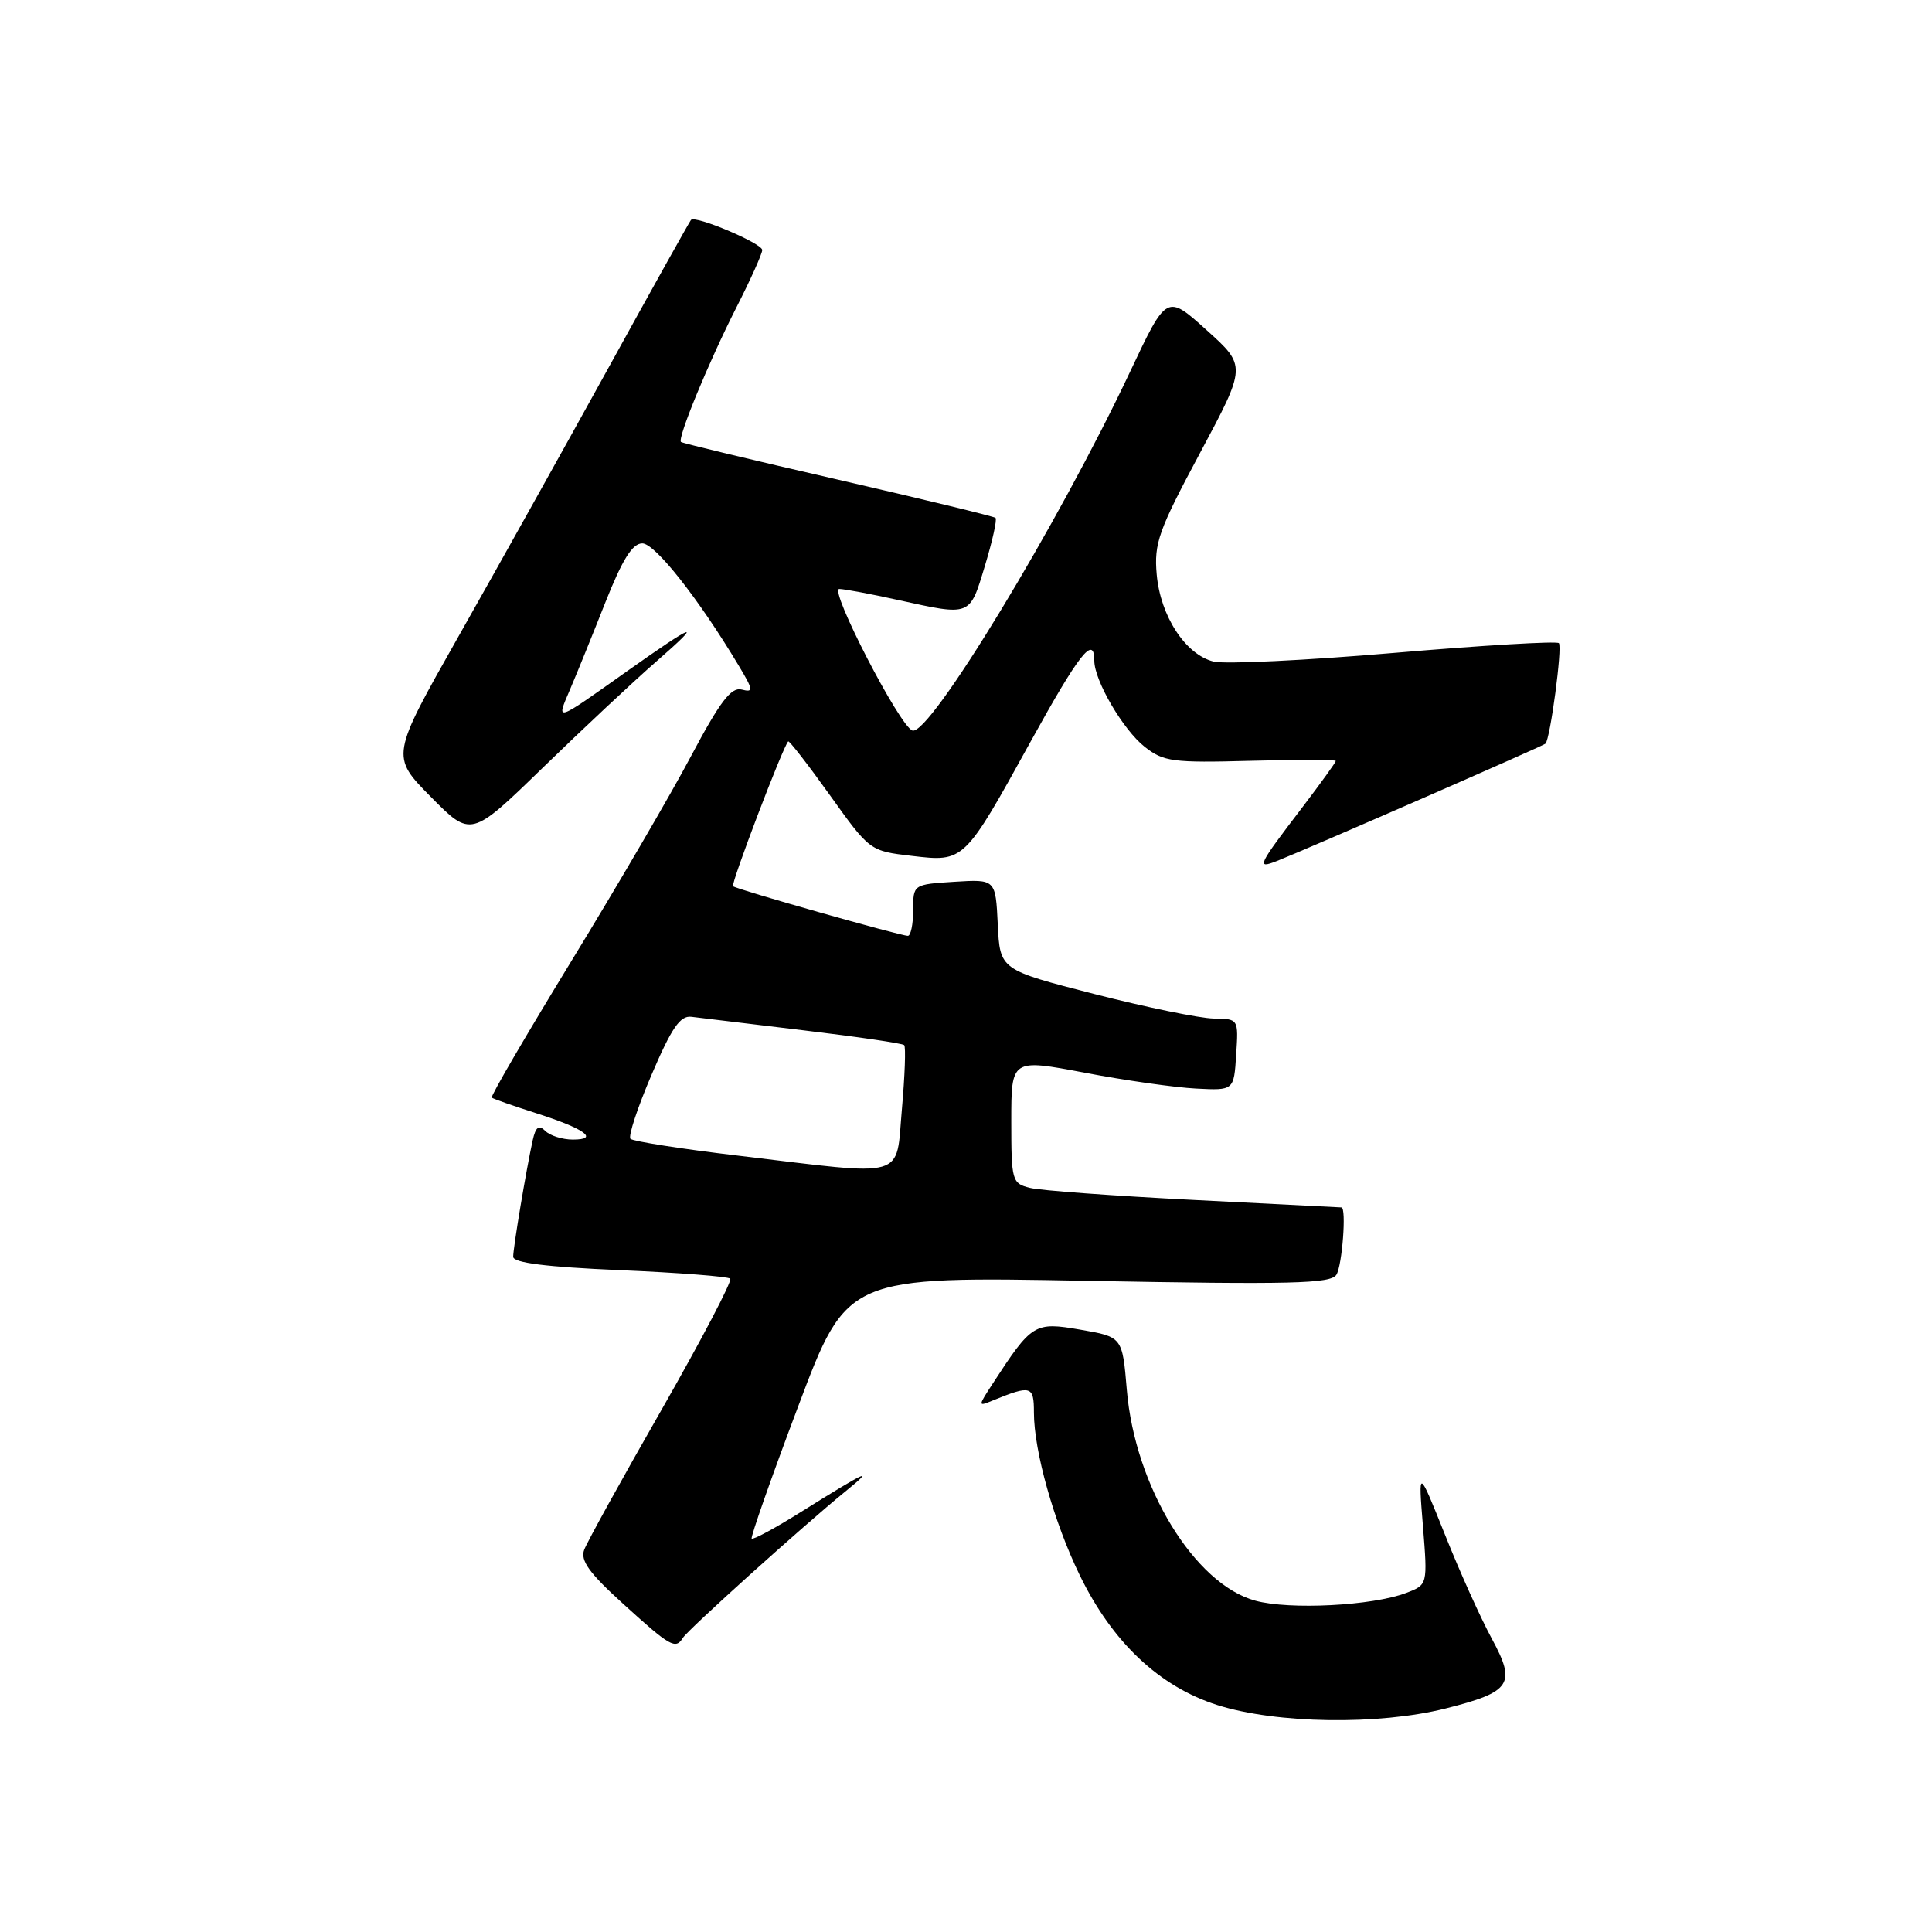 <?xml version="1.0" encoding="UTF-8" standalone="no"?>
<!DOCTYPE svg PUBLIC "-//W3C//DTD SVG 1.1//EN" "http://www.w3.org/Graphics/SVG/1.1/DTD/svg11.dtd" >
<svg xmlns="http://www.w3.org/2000/svg" xmlns:xlink="http://www.w3.org/1999/xlink" version="1.1" viewBox="0 0 256 256">
 <g >
 <path fill="currentColor"
d=" M 191.52 226.39 C 200.25 224.19 200.94 223.15 197.67 217.13 C 196.23 214.48 193.44 208.31 191.49 203.41 C 187.92 194.50 187.92 194.50 188.55 202.24 C 189.17 209.99 189.17 209.99 186.33 211.07 C 181.87 212.77 170.90 213.34 166.34 212.10 C 158.28 209.91 150.38 196.96 149.31 184.17 C 148.72 177.15 148.72 177.15 143.16 176.19 C 137.07 175.14 136.74 175.34 131.53 183.35 C 129.57 186.37 129.57 186.38 131.53 185.58 C 136.62 183.50 137.00 183.61 137.00 187.17 C 137.00 192.27 139.66 201.71 143.07 208.72 C 147.39 217.61 153.63 223.49 161.31 225.93 C 169.14 228.41 182.65 228.61 191.52 226.39 Z  M 90.49 217.02 C 91.16 215.93 106.51 202.10 112.00 197.64 C 116.09 194.32 114.85 194.89 106.20 200.30 C 102.74 202.47 99.77 204.07 99.60 203.87 C 99.44 203.67 102.21 195.76 105.78 186.31 C 112.25 169.12 112.25 169.12 144.22 169.72 C 171.11 170.22 176.33 170.10 177.08 168.91 C 177.85 167.69 178.43 160.02 177.75 159.99 C 177.61 159.98 168.83 159.53 158.23 159.00 C 147.62 158.46 137.84 157.75 136.48 157.40 C 134.09 156.81 134.00 156.48 134.00 148.54 C 134.00 140.30 134.00 140.30 143.73 142.14 C 149.08 143.16 155.72 144.10 158.48 144.24 C 163.50 144.50 163.50 144.50 163.80 139.75 C 164.11 135.00 164.11 135.00 160.80 134.96 C 158.99 134.93 151.88 133.47 145.00 131.71 C 132.50 128.50 132.50 128.50 132.21 122.50 C 131.92 116.50 131.92 116.50 126.46 116.84 C 121.00 117.19 121.00 117.19 121.00 120.59 C 121.00 122.47 120.68 124.00 120.30 124.00 C 119.29 124.00 97.58 117.84 97.13 117.43 C 96.81 117.14 103.73 98.97 104.44 98.24 C 104.57 98.10 107.06 101.30 109.97 105.37 C 115.25 112.75 115.26 112.76 120.82 113.41 C 127.77 114.23 127.74 114.26 136.57 98.25 C 142.99 86.62 145.00 84.06 145.00 87.54 C 145.00 90.18 148.82 96.71 151.68 98.96 C 154.18 100.93 155.40 101.09 165.71 100.81 C 171.92 100.64 177.00 100.65 177.00 100.83 C 177.00 101.01 175.05 103.71 172.68 106.83 C 166.61 114.78 166.43 115.17 169.19 114.09 C 172.94 112.62 204.47 98.85 204.78 98.54 C 205.42 97.92 207.04 85.71 206.56 85.22 C 206.27 84.93 196.45 85.51 184.74 86.51 C 173.04 87.51 162.26 88.03 160.80 87.66 C 157.08 86.73 153.76 81.64 153.27 76.12 C 152.90 71.99 153.51 70.28 159.02 60.00 C 165.17 48.50 165.17 48.50 159.88 43.74 C 154.59 38.97 154.59 38.97 149.75 49.24 C 140.26 69.38 123.17 97.56 120.90 96.80 C 119.22 96.24 109.80 78.00 111.21 78.04 C 111.92 78.05 115.42 78.71 119.00 79.50 C 128.70 81.63 128.46 81.73 130.50 74.99 C 131.50 71.69 132.14 68.82 131.91 68.62 C 131.68 68.42 122.28 66.14 111.01 63.55 C 99.74 60.97 90.39 58.72 90.23 58.56 C 89.74 58.07 93.89 48.00 97.57 40.75 C 99.46 37.04 101.00 33.61 101.00 33.13 C 101.00 32.25 92.14 28.50 91.56 29.14 C 91.38 29.34 86.39 38.27 80.48 49.00 C 74.56 59.73 65.68 75.63 60.74 84.35 C 51.77 100.20 51.77 100.20 57.09 105.59 C 62.41 110.97 62.41 110.97 71.95 101.70 C 77.20 96.60 83.97 90.26 87.00 87.62 C 93.34 82.09 92.21 82.48 83.00 89.00 C 73.42 95.79 73.67 95.71 75.54 91.34 C 76.44 89.23 78.56 84.01 80.24 79.75 C 82.48 74.11 83.80 72.00 85.11 72.00 C 86.79 72.00 92.54 79.28 97.86 88.16 C 99.83 91.44 99.87 91.78 98.28 91.37 C 96.89 91.01 95.42 92.93 91.56 100.20 C 88.85 105.32 81.72 117.52 75.72 127.33 C 69.73 137.13 64.97 145.28 65.16 145.44 C 65.35 145.60 67.97 146.52 71.00 147.49 C 77.46 149.55 79.48 151.00 75.90 151.00 C 74.53 151.00 72.88 150.48 72.26 149.86 C 71.40 149.00 70.98 149.31 70.58 151.11 C 69.72 155.03 68.00 165.28 68.00 166.53 C 68.00 167.33 72.40 167.88 82.12 168.30 C 89.88 168.63 96.47 169.14 96.76 169.43 C 97.05 169.72 92.97 177.50 87.70 186.73 C 82.42 195.95 77.79 204.33 77.41 205.35 C 76.87 206.77 78.07 208.44 82.61 212.55 C 88.82 218.20 89.52 218.59 90.49 217.02 Z  M 97.82 153.13 C 90.29 152.24 83.87 151.23 83.54 150.90 C 83.22 150.56 84.48 146.74 86.34 142.40 C 88.99 136.20 90.12 134.55 91.61 134.73 C 92.65 134.86 99.33 135.66 106.45 136.52 C 113.58 137.37 119.59 138.25 119.81 138.48 C 120.04 138.70 119.90 142.51 119.51 146.94 C 118.67 156.37 120.51 155.84 97.82 153.13 Z "/>
</g>
</svg>